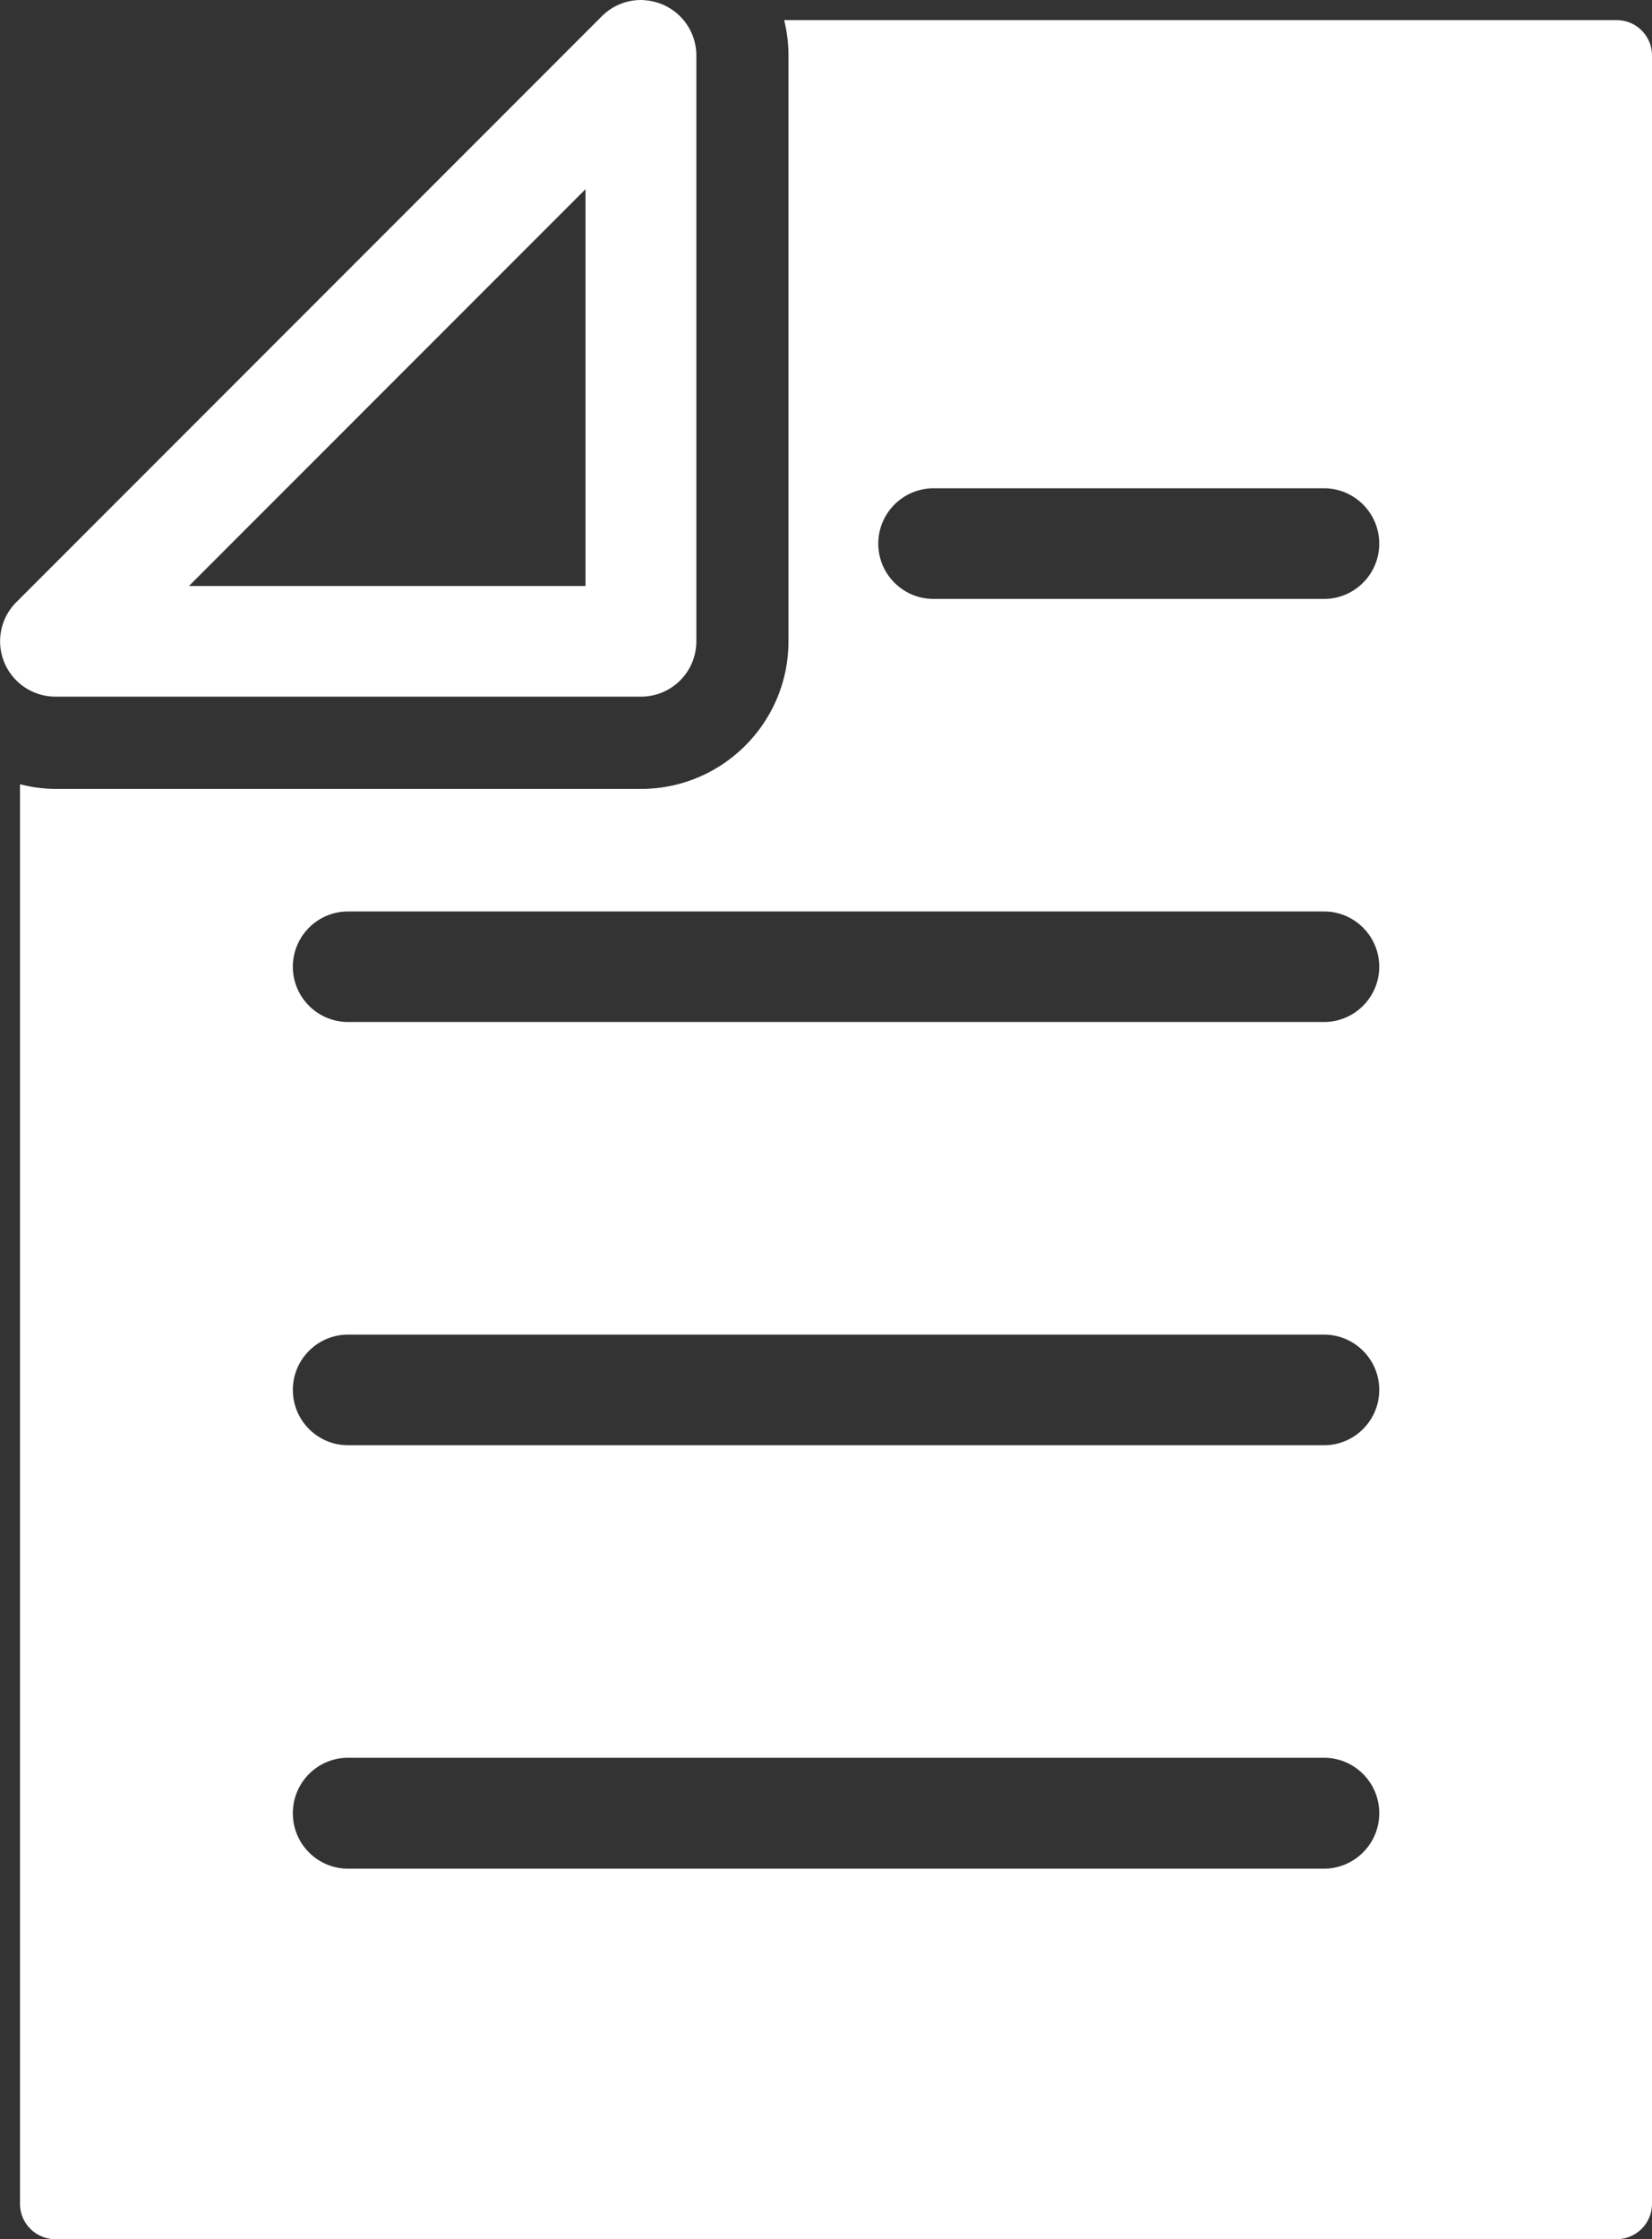 <?xml version="1.0" encoding="UTF-8" standalone="no"?>
<!-- Created with Inkscape (http://www.inkscape.org/) -->

<svg
   width="17.916mm"
   height="24.267mm"
   viewBox="0 0 17.916 24.267"
   version="1.1"
   id="svg39293"
   sodipodi:docname="works.svg"
   inkscape:version="1.1.2 (0a00cf5339, 2022-02-04)"
   xmlns:inkscape="http://www.inkscape.org/namespaces/inkscape"
   xmlns:sodipodi="http://sodipodi.sourceforge.net/DTD/sodipodi-0.dtd"
   xmlns="http://www.w3.org/2000/svg"
   xmlns:svg="http://www.w3.org/2000/svg">
  <rect x="0" y="0" width="17.916" height="24.267" fill="#333333" stroke="none"/>
  <sodipodi:namedview
     id="namedview39295"
     pagecolor="#505050"
     bordercolor="#eeeeee"
     borderopacity="1"
     inkscape:pageshadow="0"
     inkscape:pageopacity="0"
     inkscape:pagecheckerboard="0"
     inkscape:document-units="mm"
     showgrid="false"
     fit-margin-top="0"
     fit-margin-left="0"
     fit-margin-right="0"
     fit-margin-bottom="0"
     inkscape:zoom="6.1005612"
     inkscape:cx="27.70237"
     inkscape:cy="43.930385"
     inkscape:window-width="1920"
     inkscape:window-height="1018"
     inkscape:window-x="0"
     inkscape:window-y="36"
     inkscape:window-maximized="1"
     inkscape:current-layer="layer1" />
  <defs
     id="defs39290" />
  <g
     inkscape:label="Layer 1"
     inkscape:groupmode="layer"
     id="layer1"
     transform="translate(-127.051,-140.53)">
    <path
       id="path38688"
       style="color:#ffffff;fill:#ffffff;stroke-width:0.766;stroke-linecap:round;stroke-linejoin:round;-inkscape-stroke:none"
       d="m 134.035,140.531 a 0.6,0.6 0 0 0 -0.458,0.176 l -6.349,6.349 a 0.6,0.6 0 0 0 -0.176,0.424 0.6,0.6 0 0 0 0.176,0.424 0.6,0.6 0 0 0 0.424,0.176 h 6.352 a 0.6,0.6 0 0 0 0.599,-0.6 v -6.349 a 0.6,0.6 0 0 0 -0.371,-0.554 0.6,0.6 0 0 0 -0.196,-0.045 z m 1.52,0.217 c 0.031,0.125 0.047,0.254 0.047,0.383 v 6.349 c -1.4e-4,0.883 -0.716,1.599 -1.599,1.6 h -6.352 c -0.129,-0.001 -0.258,-0.018 -0.383,-0.051 v 15.385 c 4e-5,0.211 0.171,0.383 0.383,0.383 h 16.933 c 0.211,-5e-5 0.383,-0.171 0.383,-0.383 v -23.283 c -4e-5,-0.211 -0.171,-0.383 -0.383,-0.383 z m -2.154,1.832 v 4.301 h -4.301 z m 3.775,3.242 h 4.234 c 0.331,2.6e-4 0.599,0.269 0.599,0.6 -2.6e-4,0.331 -0.269,0.599 -0.599,0.599 h -4.234 c -0.331,-2e-5 -0.6,-0.268 -0.6,-0.599 2e-5,-0.331 0.269,-0.6 0.6,-0.6 z m -6.35,4.586 h 10.584 c 0.331,2.7e-4 0.599,0.269 0.599,0.599 -2.6e-4,0.331 -0.269,0.599 -0.599,0.599 h -10.584 c -0.331,-2.7e-4 -0.599,-0.269 -0.599,-0.599 2.6e-4,-0.331 0.269,-0.599 0.599,-0.599 z m 0,4.586 h 10.584 c 0.331,2.6e-4 0.599,0.269 0.599,0.599 -2e-5,0.331 -0.268,0.6 -0.599,0.6 h -10.584 c -0.331,-2.7e-4 -0.599,-0.269 -0.599,-0.6 2.6e-4,-0.331 0.269,-0.599 0.599,-0.599 z m 0,4.586 h 10.584 c 0.331,2.6e-4 0.599,0.269 0.599,0.6 7.9e-4,0.332 -0.268,0.601 -0.599,0.602 h -10.584 c -0.332,-2.6e-4 -0.6,-0.27 -0.599,-0.602 2e-5,-0.331 0.268,-0.6 0.599,-0.6 z" />
  </g>
</svg>
